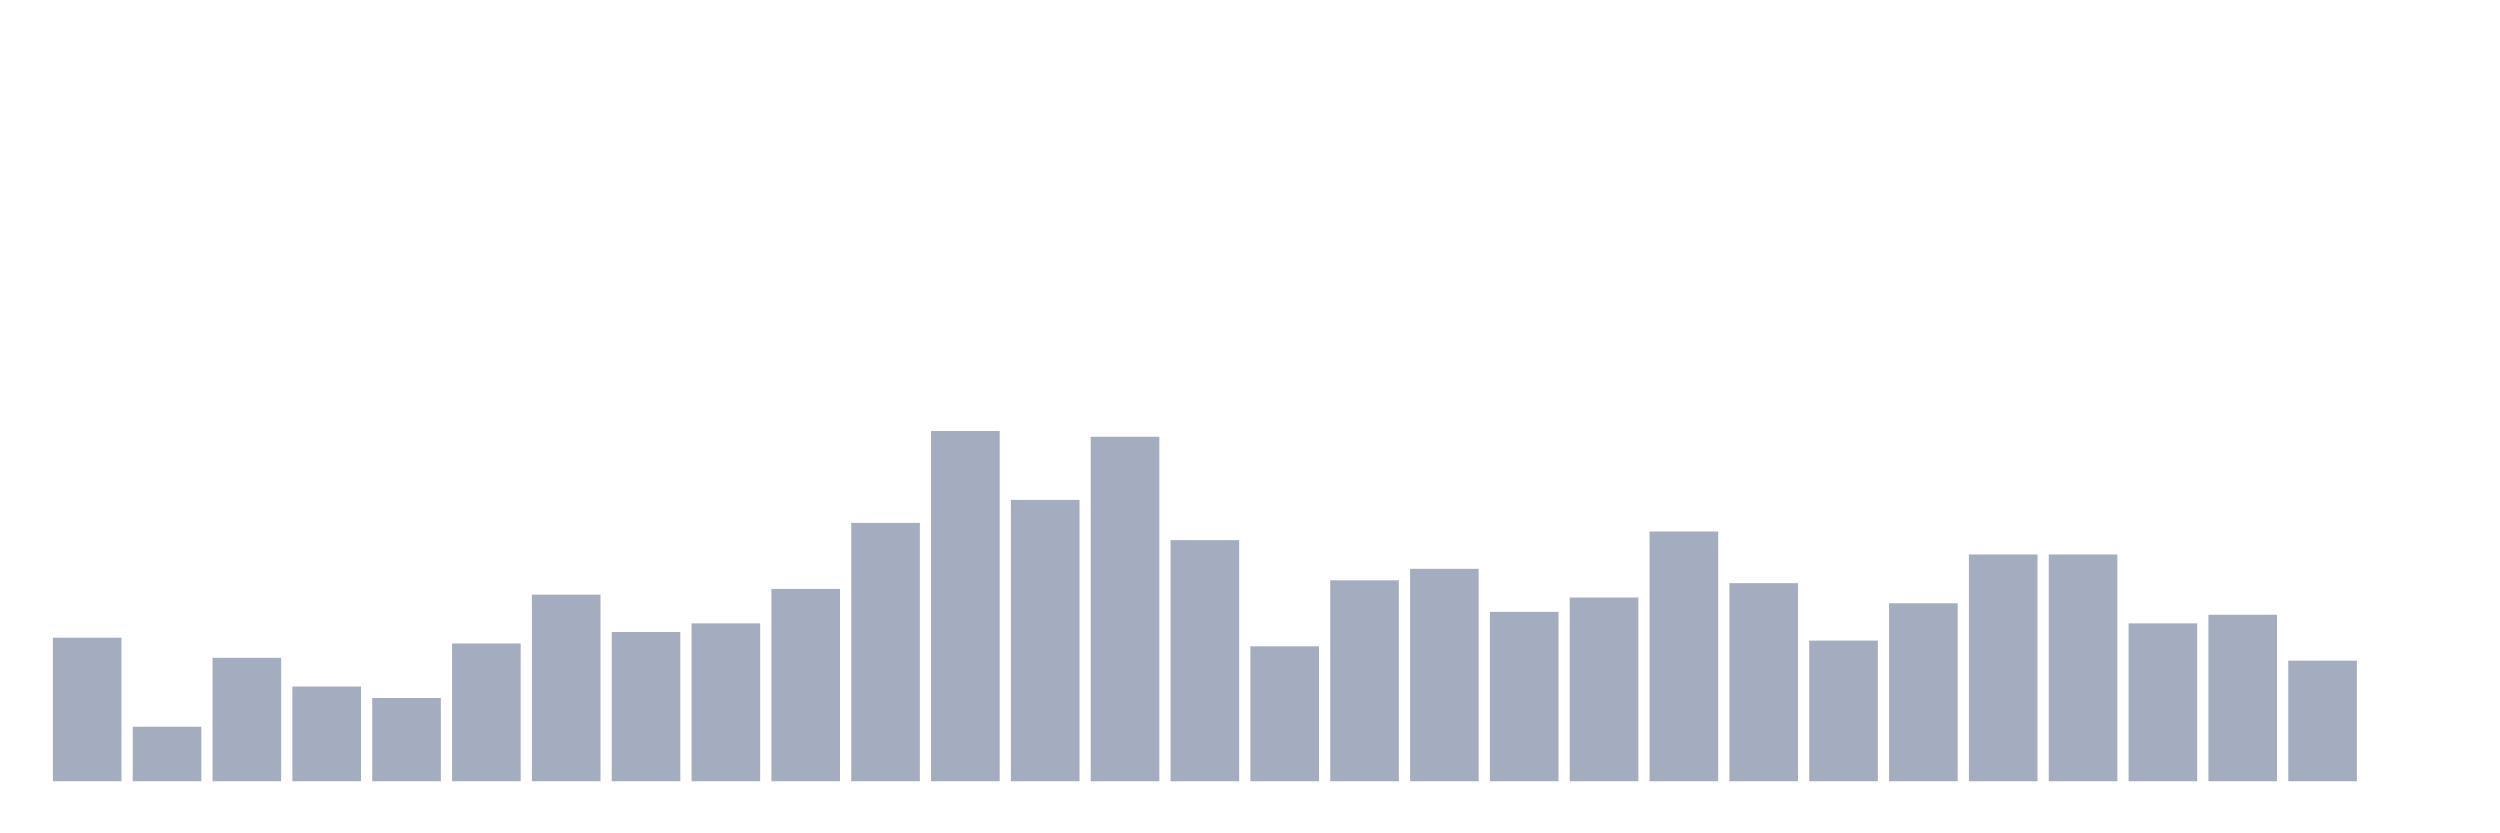 <svg xmlns="http://www.w3.org/2000/svg" viewBox="0 0 480 160"><g transform="translate(10,10)"><rect class="bar" x="0.153" width="13.175" y="112.441" height="27.559" fill="rgb(164,173,192)"></rect><rect class="bar" x="15.482" width="13.175" y="129.528" height="10.472" fill="rgb(164,173,192)"></rect><rect class="bar" x="30.81" width="13.175" y="116.299" height="23.701" fill="rgb(164,173,192)"></rect><rect class="bar" x="46.138" width="13.175" y="121.811" height="18.189" fill="rgb(164,173,192)"></rect><rect class="bar" x="61.466" width="13.175" y="124.016" height="15.984" fill="rgb(164,173,192)"></rect><rect class="bar" x="76.794" width="13.175" y="113.543" height="26.457" fill="rgb(164,173,192)"></rect><rect class="bar" x="92.123" width="13.175" y="104.173" height="35.827" fill="rgb(164,173,192)"></rect><rect class="bar" x="107.451" width="13.175" y="111.339" height="28.661" fill="rgb(164,173,192)"></rect><rect class="bar" x="122.779" width="13.175" y="109.685" height="30.315" fill="rgb(164,173,192)"></rect><rect class="bar" x="138.107" width="13.175" y="103.071" height="36.929" fill="rgb(164,173,192)"></rect><rect class="bar" x="153.436" width="13.175" y="90.394" height="49.606" fill="rgb(164,173,192)"></rect><rect class="bar" x="168.764" width="13.175" y="72.756" height="67.244" fill="rgb(164,173,192)"></rect><rect class="bar" x="184.092" width="13.175" y="85.984" height="54.016" fill="rgb(164,173,192)"></rect><rect class="bar" x="199.42" width="13.175" y="73.858" height="66.142" fill="rgb(164,173,192)"></rect><rect class="bar" x="214.748" width="13.175" y="93.701" height="46.299" fill="rgb(164,173,192)"></rect><rect class="bar" x="230.077" width="13.175" y="114.094" height="25.906" fill="rgb(164,173,192)"></rect><rect class="bar" x="245.405" width="13.175" y="101.417" height="38.583" fill="rgb(164,173,192)"></rect><rect class="bar" x="260.733" width="13.175" y="99.213" height="40.787" fill="rgb(164,173,192)"></rect><rect class="bar" x="276.061" width="13.175" y="107.48" height="32.52" fill="rgb(164,173,192)"></rect><rect class="bar" x="291.39" width="13.175" y="104.724" height="35.276" fill="rgb(164,173,192)"></rect><rect class="bar" x="306.718" width="13.175" y="92.047" height="47.953" fill="rgb(164,173,192)"></rect><rect class="bar" x="322.046" width="13.175" y="101.969" height="38.031" fill="rgb(164,173,192)"></rect><rect class="bar" x="337.374" width="13.175" y="112.992" height="27.008" fill="rgb(164,173,192)"></rect><rect class="bar" x="352.702" width="13.175" y="105.827" height="34.173" fill="rgb(164,173,192)"></rect><rect class="bar" x="368.031" width="13.175" y="96.457" height="43.543" fill="rgb(164,173,192)"></rect><rect class="bar" x="383.359" width="13.175" y="96.457" height="43.543" fill="rgb(164,173,192)"></rect><rect class="bar" x="398.687" width="13.175" y="109.685" height="30.315" fill="rgb(164,173,192)"></rect><rect class="bar" x="414.015" width="13.175" y="108.031" height="31.969" fill="rgb(164,173,192)"></rect><rect class="bar" x="429.344" width="13.175" y="116.85" height="23.15" fill="rgb(164,173,192)"></rect><rect class="bar" x="444.672" width="13.175" y="140" height="0" fill="rgb(164,173,192)"></rect></g></svg>